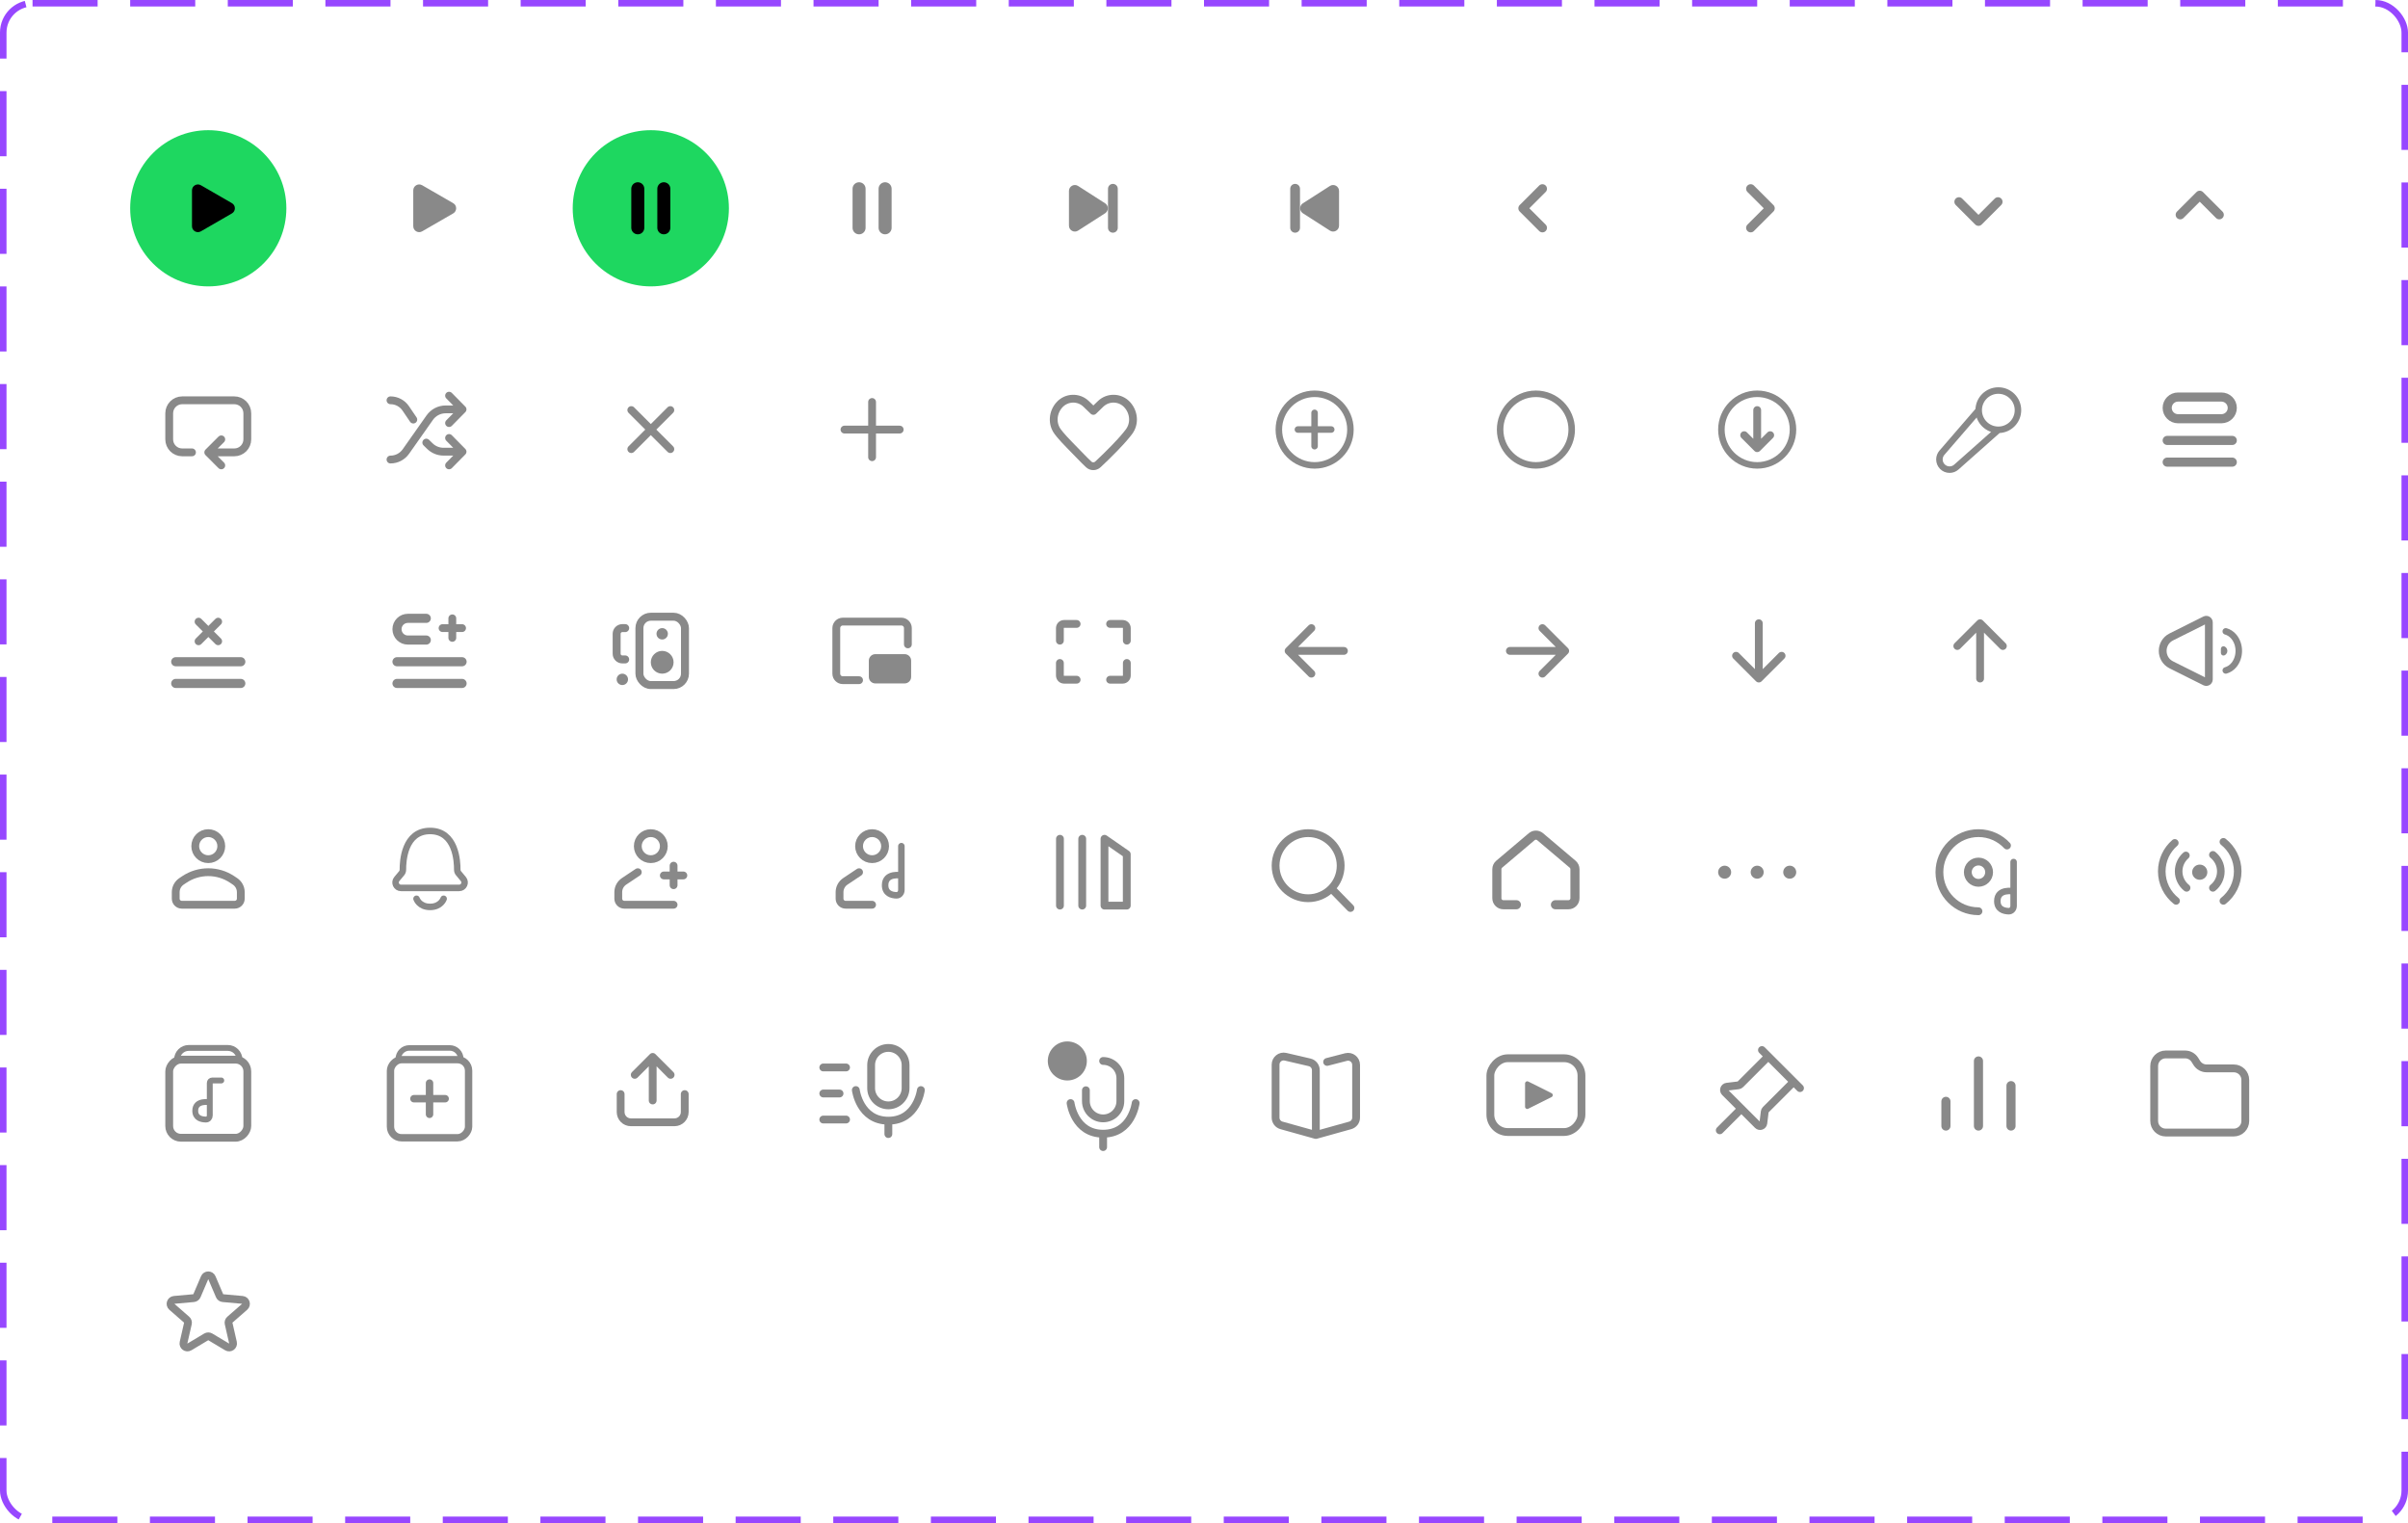 <svg width="370" height="234" viewBox="0 0 370 234" fill="none" xmlns="http://www.w3.org/2000/svg">
<rect x="0.5" y="0.5" width="369" height="233" rx="4.5" stroke="#9747FF" stroke-dasharray="10 5"/>
<circle cx="32" cy="32" r="12" fill="#1ED760"/>
<path d="M35.636 31.213C36.242 31.563 36.242 32.437 35.636 32.787L30.864 35.543C30.258 35.893 29.5 35.455 29.5 34.755L29.5 29.244C29.5 28.545 30.258 28.107 30.864 28.457L35.636 31.213Z" fill="black"/>
<path d="M69.636 31.213C70.242 31.563 70.242 32.437 69.636 32.787L64.864 35.543C64.258 35.893 63.5 35.455 63.5 34.755L63.5 29.244C63.5 28.545 64.258 28.107 64.864 28.457L69.636 31.213Z" fill="#898989"/>
<circle cx="100" cy="32" r="12" fill="#1ED760"/>
<path d="M98 29V35" stroke="black" stroke-width="2" stroke-linecap="round"/>
<path d="M102 29V35" stroke="black" stroke-width="2" stroke-linecap="round"/>
<path d="M132 29V35" stroke="#898989" stroke-width="2" stroke-linecap="round"/>
<path d="M136 29V35" stroke="#898989" stroke-width="2" stroke-linecap="round"/>
<path d="M171 29V35" stroke="#898989" stroke-width="1.5" stroke-linecap="round"/>
<path d="M169.807 31.235C170.365 31.593 170.365 32.407 169.807 32.765L165.65 35.432C165.045 35.82 164.25 35.386 164.25 34.667L164.25 29.333C164.25 28.614 165.045 28.18 165.65 28.568L169.807 31.235Z" fill="#898989"/>
<path d="M199 29V35" stroke="#898989" stroke-width="1.5" stroke-linecap="round"/>
<path d="M200.193 32.765C199.635 32.407 199.635 31.593 200.193 31.235L204.35 28.568C204.955 28.18 205.75 28.614 205.75 29.333V34.667C205.75 35.386 204.955 35.82 204.35 35.432L200.193 32.765Z" fill="#898989"/>
<path d="M237 29L234 32L237 35" stroke="#898989" stroke-width="1.4" stroke-linecap="round" stroke-linejoin="round"/>
<path d="M269 35L272 32L269 29" stroke="#898989" stroke-width="1.4" stroke-linecap="round" stroke-linejoin="round"/>
<path d="M301 31L304 34L307 31" stroke="#898989" stroke-width="1.4" stroke-linecap="round" stroke-linejoin="round"/>
<path d="M341 33L338 30L335 33" stroke="#898989" stroke-width="1.4" stroke-linecap="round" stroke-linejoin="round"/>
<path d="M29.5 69.5H28C26.895 69.5 26 68.605 26 67.5V63.5C26 62.395 26.895 61.5 28 61.5H36C37.105 61.5 38 62.395 38 63.5V67.5C38 68.605 37.105 69.5 36 69.5H32M32 69.5L34 67.5M32 69.5L34 71.5" stroke="#898989" stroke-width="1.2" stroke-linecap="round" stroke-linejoin="round"/>
<path d="M60 61.5V61.5C60.938 61.5 61.815 61.965 62.342 62.742L62.838 63.474L63.507 64.461M71.074 69.395H68.149C67.365 69.395 66.612 69.088 66.052 68.539L65.5 68M71.074 69.395L69 71.5M71.074 69.395L69 67.29" stroke="#898989" stroke-width="1.2" stroke-linecap="round" stroke-linejoin="round"/>
<path d="M60 70.6V70.6C60.941 70.6 61.822 70.142 62.364 69.373L66.03 64.167C66.592 63.369 67.507 62.894 68.483 62.894H71.074M71.074 62.894L69 60.789M71.074 62.894L69 65" stroke="#898989" stroke-width="1.2" stroke-linecap="round" stroke-linejoin="round"/>
<path d="M103 63L100 66M97 69L100 66M100 66L97 63M100 66L103 69" stroke="#898989" stroke-width="1.2" stroke-linecap="round" stroke-linejoin="round"/>
<path d="M134 61.757V66M134 70.243V66M134 66L129.757 66M134 66H138.243" stroke="#898989" stroke-width="1.2" stroke-linecap="round" stroke-linejoin="round"/>
<path d="M169.107 62.058L168 63.13L166.893 62.058C165.732 60.933 163.87 60.995 162.787 62.195C161.736 63.359 161.591 65.102 162.543 66.349C162.66 66.502 162.775 66.648 162.885 66.783C163.577 67.632 165.089 69.117 165.846 69.913C166.406 70.501 166.909 70.992 167.287 71.35C167.688 71.727 168.305 71.719 168.706 71.342C169.405 70.686 170.476 69.663 171.231 68.87C171.988 68.073 172.423 67.632 173.115 66.783C173.225 66.648 173.34 66.502 173.457 66.349C174.409 65.102 174.264 63.359 173.213 62.195C172.13 60.995 170.268 60.933 169.107 62.058Z" stroke="#898989" stroke-width="1.2" stroke-linecap="round" stroke-linejoin="round"/>
<circle cx="202" cy="66" r="5.5" stroke="#898989"/>
<path d="M204.551 65.989H201.99M199.429 65.989H201.99M201.99 65.989L201.99 63.428M201.99 65.989V68.55" stroke="#898989" stroke-linecap="round" stroke-linejoin="round"/>
<path d="M241.5 66C241.5 67.395 240.981 68.668 240.125 69.638C239.117 70.781 237.643 71.5 236 71.5C232.962 71.5 230.5 69.038 230.5 66C230.5 64.591 231.029 63.307 231.9 62.334C232.908 61.208 234.371 60.5 236 60.5C239.038 60.5 241.5 62.962 241.5 66Z" stroke="#898989"/>
<path d="M270 63V68.857M270 68.857L272 66.857M270 68.857L268 66.857" stroke="#898989" stroke-width="1.2" stroke-linecap="round" stroke-linejoin="round"/>
<circle cx="270" cy="66" r="5.5" stroke="#898989"/>
<g clip-path="url(#clip0_14_11)">
<path d="M307.052 66.034C308.718 66.034 310.069 64.684 310.069 63.017C310.069 61.351 308.718 60 307.052 60C305.385 60 304.035 61.351 304.035 63.017M307.052 66.034C305.385 66.034 304.035 64.684 304.035 63.017M307.052 66.034L300.599 71.761C300.313 72.015 299.944 72.155 299.562 72.155V72.155C298.699 72.155 298 71.45 298 70.587V70.587C298 70.21 298.136 69.843 298.382 69.558L304.035 63.017" stroke="#898989"/>
</g>
<path d="M333 62.667C333 61.746 333.746 61 334.667 61H341.333C342.254 61 343 61.746 343 62.667V62.667C343 63.587 342.254 64.333 341.333 64.333H334.667C333.746 64.333 333 63.587 333 62.667V62.667Z" stroke="#898989" stroke-width="1.4"/>
<path d="M333 67.666L343 67.666" stroke="#898989" stroke-width="1.4" stroke-linecap="round" stroke-linejoin="round"/>
<path d="M333 71L343 71" stroke="#898989" stroke-width="1.4" stroke-linecap="round" stroke-linejoin="round"/>
<path d="M27 101.666L37 101.666" stroke="#898989" stroke-width="1.4" stroke-linecap="round" stroke-linejoin="round"/>
<path d="M27 105L37 105" stroke="#898989" stroke-width="1.4" stroke-linecap="round" stroke-linejoin="round"/>
<path d="M30.508 95.508L32.016 97.016M33.524 98.524L32.016 97.016M32.016 97.016L33.524 95.508M32.016 97.016L30.508 98.524" stroke="#898989" stroke-width="1.2" stroke-linecap="round" stroke-linejoin="round"/>
<path d="M65.5 95H62.667C61.746 95 61 95.746 61 96.667V96.667C61 97.587 61.746 98.333 62.667 98.333H65.5" stroke="#898989" stroke-width="1.4" stroke-linecap="round"/>
<path d="M61 101.666L71 101.666" stroke="#898989" stroke-width="1.4" stroke-linecap="round" stroke-linejoin="round"/>
<path d="M61 105L71 105" stroke="#898989" stroke-width="1.4" stroke-linecap="round" stroke-linejoin="round"/>
<path d="M68 96.5H69.5M71 96.5H69.5M69.5 96.5V95M69.5 96.5V98" stroke="#898989" stroke-width="1.2" stroke-linecap="round" stroke-linejoin="round"/>
<rect x="98.25" y="94.75" width="7" height="10.5" rx="1.75" stroke="#898989" stroke-width="1.225"/>
<circle cx="101.75" cy="101.75" r="1.75" fill="#898989"/>
<circle cx="101.75" cy="97.375" r="0.875" fill="#898989"/>
<circle cx="95.625" cy="104.375" r="0.875" fill="#898989"/>
<path d="M96.062 101.312H95.625C95.142 101.312 94.75 100.921 94.75 100.437V97.375C94.75 96.892 95.142 96.5 95.625 96.5H96.062" stroke="#898989" stroke-width="1.225" stroke-linecap="round" stroke-linejoin="round"/>
<g clip-path="url(#clip1_14_11)">
<path d="M133.5 101.5C133.5 100.948 133.948 100.5 134.5 100.5H139C139.552 100.5 140 100.948 140 101.5V104C140 104.552 139.552 105 139 105H134.5C133.948 105 133.5 104.552 133.5 104L133.5 101.5Z" fill="#898989"/>
<path d="M132 104.5H129.5C128.948 104.5 128.5 104.052 128.5 103.5V96.5C128.5 95.948 128.948 95.5 129.5 95.5H138.5C139.052 95.5 139.5 95.948 139.5 96.5V99" stroke="#898989" stroke-width="1.2" stroke-linecap="round" stroke-linejoin="round"/>
</g>
<g clip-path="url(#clip2_14_11)">
<path d="M162.857 98.429V96.5C162.857 96.145 163.145 95.857 163.5 95.857H165.429" stroke="#898989" stroke-width="1.2" stroke-linecap="round" stroke-linejoin="round"/>
<path d="M173.143 98.429V96.5C173.143 96.145 172.855 95.857 172.5 95.857H170.571" stroke="#898989" stroke-width="1.2" stroke-linecap="round" stroke-linejoin="round"/>
<path d="M162.857 101.856V103.785C162.857 104.14 163.145 104.428 163.5 104.428H165.429" stroke="#898989" stroke-width="1.2" stroke-linecap="round" stroke-linejoin="round"/>
<path d="M173.143 101.856V103.785C173.143 104.14 172.855 104.428 172.5 104.428H170.571" stroke="#898989" stroke-width="1.2" stroke-linecap="round" stroke-linejoin="round"/>
</g>
<path d="M206.5 100H198M198 100L201.5 103.5M198 100L201.5 96.5" stroke="#898989" stroke-width="1.2" stroke-linecap="round" stroke-linejoin="round"/>
<path d="M232 100H240.5M240.5 100L237 96.5M240.5 100L237 103.5" stroke="#898989" stroke-width="1.2" stroke-linecap="round" stroke-linejoin="round"/>
<path d="M270.25 95.75V104.25M270.25 104.25L273.75 100.75M270.25 104.25L266.75 100.75" stroke="#898989" stroke-width="1.2" stroke-linecap="round" stroke-linejoin="round"/>
<path d="M304.25 104.25V95.75M304.25 95.75L300.75 99.25M304.25 95.75L307.75 99.25" stroke="#898989" stroke-width="1.2" stroke-linecap="round" stroke-linejoin="round"/>
<g clip-path="url(#clip3_14_11)">
<path d="M333.635 102.147C331.866 101.262 331.866 98.738 333.635 97.853L338.821 95.26C339.087 95.127 339.4 95.321 339.4 95.618L339.4 104.382C339.4 104.679 339.087 104.873 338.821 104.74L333.635 102.147Z" stroke="#898989" stroke-width="1.2"/>
<path d="M342 103C342.468 102.872 342.902 102.589 343.247 102.176C343.729 101.599 344 100.816 344 100C344 99.184 343.729 98.401 343.247 97.824C342.902 97.411 342.468 97.128 342 97" stroke="#898989" stroke-linecap="round"/>
<path d="M341.5 99.696C341.5 99.588 341.591 99.497 341.691 99.538C341.752 99.563 341.807 99.6 341.854 99.646C341.9 99.693 341.937 99.748 341.962 99.809C341.987 99.869 342 99.934 342 100C342 100.066 341.987 100.131 341.962 100.191C341.937 100.252 341.9 100.307 341.854 100.354C341.807 100.4 341.752 100.437 341.691 100.462C341.591 100.503 341.5 100.412 341.5 100.304L341.5 100L341.5 99.696Z" fill="#898989" stroke="#898989" stroke-width="0.5"/>
</g>
<path d="M34 130C34 131.105 33.105 132 32 132C30.895 132 30 131.105 30 130C30 128.895 30.895 128 32 128C33.105 128 34 128.895 34 130Z" stroke="#898989" stroke-width="1.2"/>
<path d="M27.891 135.406L28.336 135.109C29.421 134.386 30.696 134 32 134C33.304 134 34.579 134.386 35.664 135.109L36.109 135.406C36.666 135.777 37 136.402 37 137.07V138.067C37 138.582 36.582 139 36.067 139H32H27.933C27.418 139 27 138.582 27 138.067V137.07C27 136.402 27.334 135.777 27.891 135.406Z" stroke="#898989" stroke-width="1.2" stroke-linecap="round" stroke-linejoin="round"/>
<path d="M70.554 136.416H61.613C60.906 136.416 60.52 135.592 60.972 135.049L61.718 134.155C61.845 134.002 61.909 133.808 61.907 133.608C61.895 132.349 62.116 127.666 66.083 127.666C70.051 127.666 70.272 132.349 70.26 133.608C70.257 133.808 70.321 134.002 70.449 134.155L71.194 135.049C71.647 135.592 71.261 136.416 70.554 136.416Z" stroke="#898989" stroke-width="1" stroke-linecap="round" stroke-linejoin="round"/>
<path d="M64 138.084C64 138.084 64.417 139.334 66.083 139.334C67.75 139.334 68.167 138.084 68.167 138.084" stroke="#898989" stroke-width="1" stroke-linecap="round" stroke-linejoin="round"/>
<path d="M102 130C102 131.105 101.105 132 100 132C98.895 132 98 131.105 98 130C98 128.895 98.895 128 100 128C101.105 128 102 128.895 102 130Z" stroke="#898989" stroke-width="1.2"/>
<path d="M98 134L95.891 135.406C95.334 135.777 95 136.402 95 137.07V138.067C95 138.582 95.418 139 95.933 139H103.5" stroke="#898989" stroke-width="1.2" stroke-linecap="round" stroke-linejoin="round"/>
<path d="M102 134.5H103.5M105 134.5H103.5M103.5 134.5V133M103.5 134.5V136" stroke="#898989" stroke-width="1.2" stroke-linecap="round" stroke-linejoin="round"/>
<path d="M136 130C136 131.105 135.105 132 134 132C132.895 132 132 131.105 132 130C132 128.895 132.895 128 134 128C135.105 128 136 128.895 136 130Z" stroke="#898989" stroke-width="1.2"/>
<path d="M132 134L129.891 135.406C129.334 135.777 129 136.402 129 137.07V138.067C129 138.582 129.418 139 129.933 139H134" stroke="#898989" stroke-width="1.2" stroke-linecap="round" stroke-linejoin="round"/>
<path d="M138.5 130V134.5M138.5 134.5V136.735C138.5 137.18 138.183 137.568 137.738 137.554C137.003 137.531 136 137.267 136 136C136 134 138.5 134.5 138.5 134.5Z" stroke="#898989" stroke-linecap="round" stroke-linejoin="round"/>
<path d="M162.867 128.867V139.134" stroke="#898989" stroke-width="1.2" stroke-linecap="round" stroke-linejoin="round"/>
<path d="M166.289 128.867V139.134" stroke="#898989" stroke-width="1.2" stroke-linecap="round" stroke-linejoin="round"/>
<path d="M169.711 139.134V128.867L173.133 131.236V139.134H169.711Z" stroke="#898989" stroke-width="1.2" stroke-linecap="round" stroke-linejoin="round"/>
<path d="M204.571 136.5C205.455 135.598 206 134.363 206 133C206 130.239 203.761 128 201 128C198.239 128 196 130.239 196 133C196 135.761 198.239 138 201 138C202.399 138 203.663 137.426 204.571 136.5ZM204.571 136.5L207.5 139.5" stroke="#898989" stroke-width="1.2" stroke-linecap="round"/>
<path d="M239 139H241C241.552 139 242 138.552 242 138V133.541C242 133.247 241.87 132.967 241.646 132.777L236.646 128.547C236.273 128.231 235.727 128.231 235.354 128.547L230.354 132.777C230.13 132.967 230 133.247 230 133.541V138C230 138.552 230.448 139 231 139H233" stroke="#898989" stroke-width="1.4" stroke-linecap="round" stroke-linejoin="round"/>
<circle cx="265" cy="134" r="1" fill="#898989"/>
<circle cx="270" cy="134" r="1" fill="#898989"/>
<circle cx="275" cy="134" r="1" fill="#898989"/>
<circle cx="304" cy="134" r="1.636" stroke="#898989" stroke-width="1.2"/>
<path d="M304 140C300.686 140 298 137.314 298 134C298 130.686 300.686 128 304 128C305.73 128 307.289 128.732 308.384 129.903" stroke="#898989" stroke-width="1.2" stroke-linecap="round"/>
<path d="M309.399 132.439V136.939M309.399 136.939V139.174C309.399 139.619 309.082 140.007 308.637 139.993C307.902 139.97 306.899 139.706 306.899 138.439C306.899 136.439 309.399 136.939 309.399 136.939Z" stroke="#898989" stroke-linecap="round" stroke-linejoin="round"/>
<circle cx="338" cy="134.001" r="1.167" fill="#898989"/>
<path d="M340.019 131.336C340.764 131.93 341.241 132.845 341.241 133.871C341.241 134.897 340.764 135.812 340.019 136.406M335.981 136.406C335.236 135.812 334.759 134.897 334.759 133.871C334.759 132.896 335.19 132.022 335.871 131.427" stroke="#898989" stroke-width="1.167" stroke-linecap="round" stroke-linejoin="round"/>
<path d="M341.634 129.334C342.975 130.397 343.833 132.034 343.833 133.871C343.833 135.708 342.975 137.345 341.634 138.408M334.366 138.408C333.025 137.345 332.167 135.708 332.167 133.871C332.167 132.126 332.942 130.561 334.168 129.498" stroke="#898989" stroke-width="1.167" stroke-linecap="round" stroke-linejoin="round"/>
<rect width="12" height="12" rx="1.8" transform="matrix(1 0 0 -1 26 174.801)" stroke="#898989" stroke-width="1.2" stroke-linejoin="round"/>
<path d="M32.234 169.353V166.375C32.234 166.168 32.402 166 32.609 166H34M32.234 169.353V171.375C32.234 171.71 31.996 171.999 31.66 172C30.998 172.001 30 171.811 30 170.652C30 168.92 32.234 169.353 32.234 169.353Z" stroke="#898989" stroke-width="0.9" stroke-linecap="round" stroke-linejoin="round"/>
<path d="M27.2 162.801H36.8V162.801C36.8 161.807 35.994 161.001 35 161.001H29C28.006 161.001 27.2 161.807 27.2 162.801V162.801Z" stroke="#898989" stroke-width="0.9" stroke-linejoin="round"/>
<rect width="12" height="12" rx="1.696" transform="matrix(1 0 0 -1 60 174.801)" stroke="#898989" stroke-width="1.13" stroke-linejoin="round"/>
<path d="M61.2 162.801H70.8V162.696C70.8 161.76 70.041 161.001 69.104 161.001H62.896C61.959 161.001 61.2 161.76 61.2 162.696V162.801Z" stroke="#898989" stroke-width="0.848" stroke-linejoin="round"/>
<path d="M63.6 168.8H66M68.4 168.8H66M66 168.8V166.4M66 168.8V171.2" stroke="#898989" stroke-width="1.142" stroke-linecap="round" stroke-linejoin="round"/>
<path d="M100.288 169.075V162.378M100.288 162.378L97.53 165.136M100.288 162.378L103.045 165.136M105.212 168.091V170.848C105.212 171.718 104.507 172.424 103.636 172.424L96.939 172.424C96.069 172.424 95.364 171.718 95.364 170.848V168.091" stroke="#898989" stroke-width="1.2" stroke-linecap="round" stroke-linejoin="round"/>
<path d="M133.853 163.647V167.176C133.853 168.638 135.038 169.824 136.5 169.824C137.962 169.824 139.147 168.638 139.147 167.176V166.588V163.647C139.147 162.185 137.962 161 136.5 161C135.038 161 133.853 162.185 133.853 163.647Z" stroke="#898989" stroke-width="1.2" stroke-linecap="round"/>
<path d="M131.5 167.471C131.5 167.471 132.088 172.177 136.5 172.177M136.5 172.177C140.912 172.177 141.5 167.471 141.5 167.471M136.5 172.177V174.235" stroke="#898989" stroke-width="1.2" stroke-linecap="round"/>
<path d="M126.5 164H130" stroke="#898989" stroke-width="1.2" stroke-linecap="round"/>
<path d="M126.5 168H129" stroke="#898989" stroke-width="1.2" stroke-linecap="round"/>
<path d="M126.5 172H130" stroke="#898989" stroke-width="1.2" stroke-linecap="round"/>
<path d="M166.853 167.5V169.176C166.853 170.638 168.038 171.824 169.5 171.824V171.824C170.962 171.824 172.147 170.638 172.147 169.176V168.588V165.647C172.147 164.185 170.962 163 169.5 163V163" stroke="#898989" stroke-width="1.2" stroke-linecap="round"/>
<path d="M164.5 169.471C164.5 169.471 165.088 174.177 169.5 174.177M169.5 174.177C173.912 174.177 174.5 169.471 174.5 169.471M169.5 174.177V176.235" stroke="#898989" stroke-width="1.2" stroke-linecap="round"/>
<circle cx="164" cy="163" r="3" fill="#898989"/>
<path d="M202.186 174.373L196.905 172.899C196.37 172.75 196 172.262 196 171.707V163.558C196 162.762 196.742 162.172 197.518 162.353L201.229 163.216C201.79 163.346 202.186 163.846 202.186 164.421V174.373ZM202.186 174.373L207.468 172.899C208.003 172.75 208.373 172.262 208.373 171.707V163.598C208.373 162.789 207.609 162.197 206.826 162.4L203.919 163.151" stroke="#898989" stroke-width="1.2" stroke-linecap="round" stroke-linejoin="round"/>
<rect width="14" height="11.333" rx="2.667" transform="matrix(1 0 0 -1 229 173.918)" stroke="#898989" stroke-width="1.2" stroke-linejoin="round"/>
<path d="M234.333 166.457V170.045C234.333 170.292 234.594 170.454 234.816 170.343L238.404 168.549C238.649 168.426 238.649 168.075 238.404 167.953L234.816 166.159C234.594 166.048 234.333 166.209 234.333 166.457Z" fill="#898989"/>
<path d="M275.606 166.199L276.581 167.174M275.606 166.199L271.301 170.503C271.222 170.582 271.172 170.686 271.159 170.797L270.944 172.565C270.893 172.979 270.388 173.154 270.093 172.859L267.57 170.335M275.606 166.199L271.706 162.299M270.731 161.324L271.706 162.299M271.706 162.299L267.401 166.603C267.322 166.682 267.219 166.733 267.108 166.746L265.339 166.961C264.925 167.012 264.751 167.517 265.046 167.812L267.57 170.335M267.57 170.335L264.25 173.655" stroke="#898989" stroke-width="1.2" stroke-linecap="round" stroke-linejoin="round"/>
<path d="M299 173V169.207M304 173V163M309 173V166.793" stroke="#898989" stroke-width="1.4" stroke-linecap="round"/>
<path d="M345 172.227C345 173.206 344.206 174 343.227 174H332.773C331.794 174 331 173.206 331 172.227V164.141V163.773C331 162.794 331.794 162 332.773 162H335.748C336.357 162 336.924 162.313 337.249 162.829L337.552 163.312C337.877 163.827 338.443 164.141 339.053 164.141H343.227C344.206 164.141 345 164.934 345 165.913V172.227Z" stroke="#898989" stroke-width="1.2" stroke-linejoin="round"/>
<path d="M31.44 196.309C31.651 195.816 32.349 195.816 32.56 196.309L33.742 199.072C33.83 199.278 34.023 199.419 34.246 199.439L37.24 199.709C37.773 199.757 37.989 200.421 37.586 200.774L35.323 202.751C35.154 202.899 35.08 203.127 35.13 203.345L35.798 206.275C35.917 206.798 35.352 207.208 34.892 206.933L32.312 205.392C32.12 205.278 31.88 205.278 31.688 205.392L29.108 206.933C28.648 207.208 28.083 206.798 28.202 206.275L28.87 203.345C28.92 203.127 28.846 202.899 28.677 202.751L26.414 200.774C26.011 200.421 26.227 199.757 26.76 199.709L29.753 199.439C29.977 199.419 30.171 199.278 30.259 199.072L31.44 196.309Z" stroke="#898989" stroke-width="1.2"/>
<defs>
<clipPath id="clip0_14_11">
<rect width="14" height="14" fill="white" transform="translate(297 59)"/>
</clipPath>
<clipPath id="clip1_14_11">
<rect width="14" height="12" fill="white" transform="translate(127 94)"/>
</clipPath>
<clipPath id="clip2_14_11">
<rect width="12" height="10.286" fill="white" transform="translate(162 95)"/>
</clipPath>
<clipPath id="clip3_14_11">
<rect width="14" height="14" fill="white" transform="translate(331 93)"/>
</clipPath>
</defs>
</svg>
